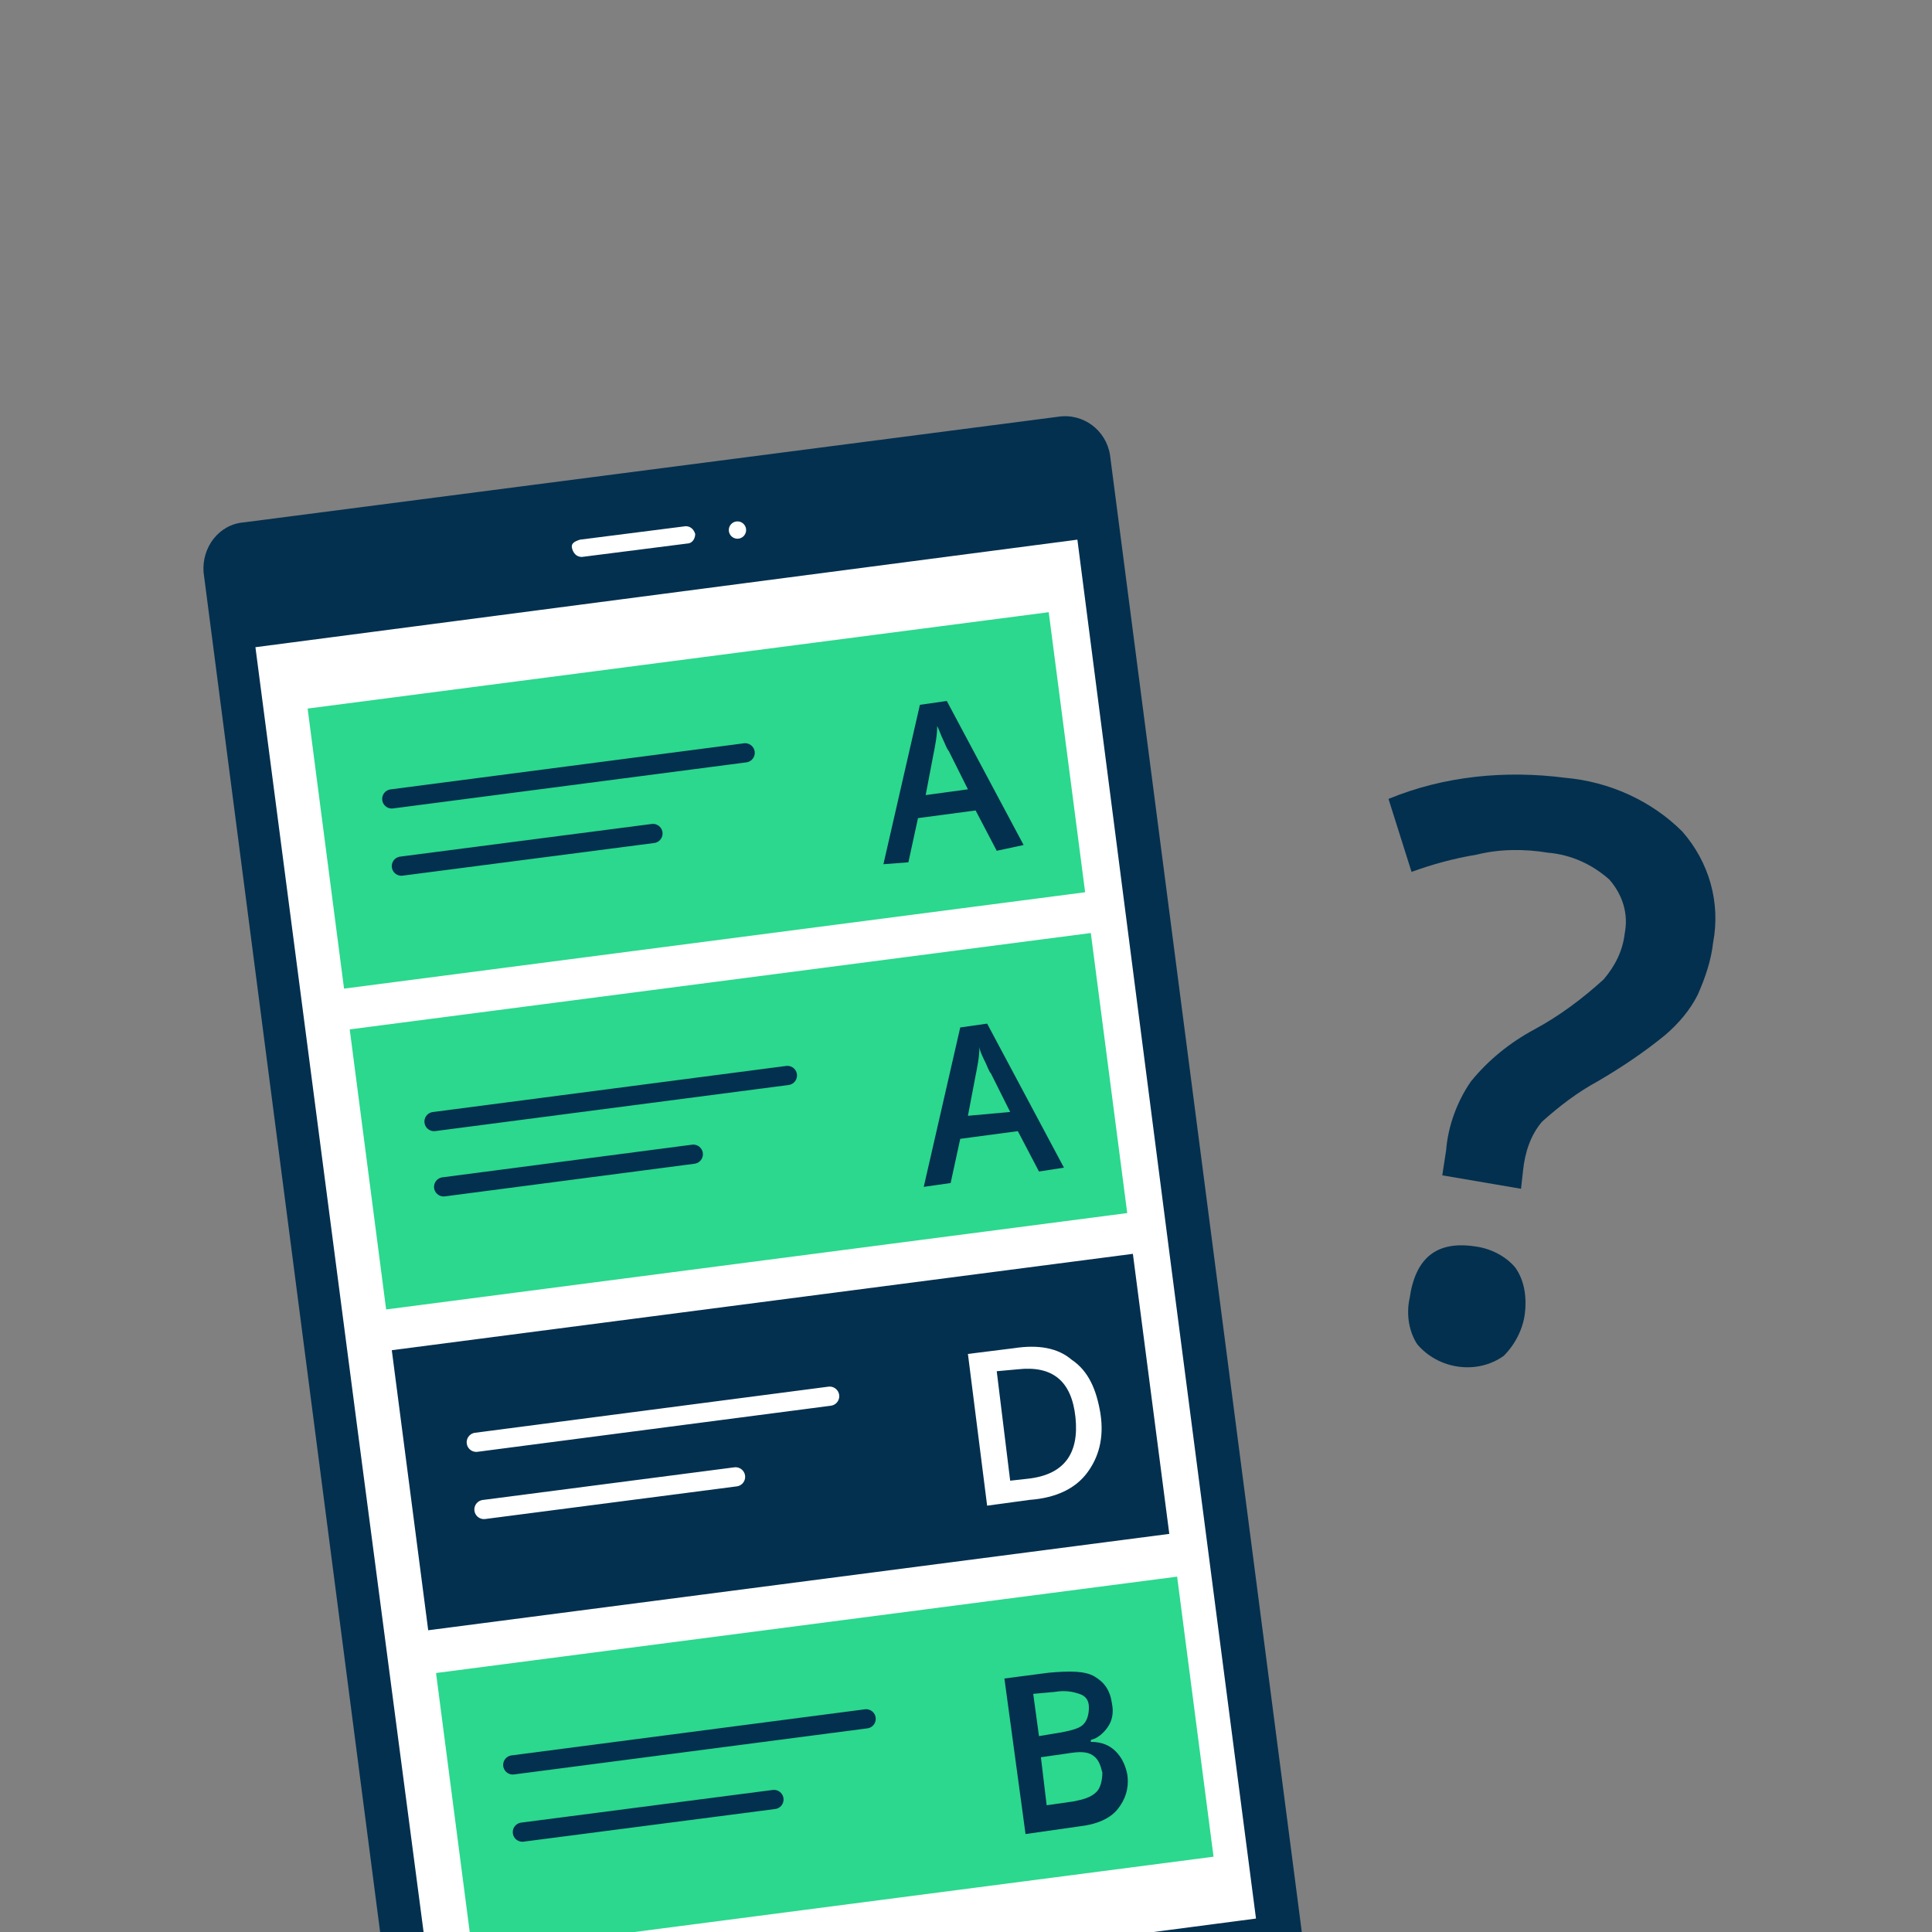 <?xml version="1.0" encoding="utf-8"?>
<!-- Generator: Adobe Illustrator 24.2.3, SVG Export Plug-In . SVG Version: 6.00 Build 0)  -->
<svg version="1.1" id="Layer_1" xmlns="http://www.w3.org/2000/svg" xmlns:xlink="http://www.w3.org/1999/xlink" x="0px" y="0px"
	 viewBox="0 0 100.6 100.6" style="enable-background:new 0 0 100.6 100.6;" xml:space="preserve">
<rect x="0" y="0" width="100.6" height="100.6" fill="#808080" stroke="none"/>
<style type="text/css">
	.st0{fill:#03304F;}
	.st1{fill:#FFFFFF;}
	.st2{fill:#FFFFFF;stroke:#03304F;stroke-width:0.5;stroke-miterlimit:10;}
	.st3{fill:#2BD88D;}
	.st4{enable-background:new    ;}
	.st5{fill:none;stroke:#03304F;stroke-linecap:round;stroke-miterlimit:10;}
	.st6{fill:none;stroke:#FFFFFF;stroke-linecap:round;stroke-miterlimit:10;}
	.st7{fill:none;}
</style>
<g id="Conteudo">
	<path class="st0" d="M66.1,106.4l-42.4,5.5c-1.3,0.2-2.5-0.7-2.7-2L10.6,29.8c-0.1-1.3,0.8-2.5,2.1-2.6l42.4-5.5
		c1.3-0.2,2.5,0.7,2.7,2l10.4,80.1C68.3,105.1,67.4,106.2,66.1,106.4z"/>
	<polygon class="st1" points="65.4,99.9 60.9,65.3 60.9,65.3 56.1,28.1 13.3,33.7 18.6,74.3 18.6,74.3 22.7,105.5 	"/>
	<path class="st1" d="M35.8,28.3L30.3,29c-0.2,0-0.4-0.1-0.5-0.4s0.1-0.4,0.4-0.5l0,0l5.5-0.7c0.2,0,0.4,0.1,0.5,0.4
		C36.2,28.1,36,28.3,35.8,28.3L35.8,28.3z"/>
	<circle class="st2" cx="38.4" cy="27.6" r="0.7"/>
	
		<rect x="16.8" y="34.3" transform="matrix(0.992 -0.129 0.129 0.992 -5.072 5.037)" class="st3" width="38.9" height="14.7"/>
	<g class="st4">
		<path class="st0" d="M51.9,44.3l-1.1-2.1l-3,0.4l-0.5,2.3L46,45l1.9-8.3l1.4-0.2l4,7.5L51.9,44.3z M50.4,41.1l-1-2
			c-0.1-0.1-0.2-0.4-0.3-0.6s-0.2-0.5-0.3-0.7c0,0.5-0.1,1-0.2,1.5l-0.4,2.1L50.4,41.1z"/>
	</g>
	<line class="st5" x1="20.4" y1="41.6" x2="38.8" y2="39.2"/>
	<line class="st5" x1="20.9" y1="45.1" x2="34" y2="43.4"/>
	<rect x="19" y="51" transform="matrix(0.992 -0.129 0.129 0.992 -7.217 5.46)" class="st3" width="38.9" height="14.7"/>
	<g class="st4">
		<path class="st0" d="M54.1,61l-1.1-2.1l-3,0.4l-0.5,2.3l-1.4,0.2l1.9-8.3l1.4-0.2l4,7.5L54.1,61z M52.6,57.9l-1-2
			c-0.1-0.1-0.2-0.4-0.3-0.6S51,54.7,51,54.5c0,0.5-0.1,1-0.2,1.5l-0.4,2.1L52.6,57.9z"/>
	</g>
	<line class="st5" x1="22.6" y1="58.4" x2="41" y2="56"/>
	<line class="st5" x1="23.1" y1="61.8" x2="36.1" y2="60.1"/>
	
		<rect x="21.2" y="67.7" transform="matrix(0.992 -0.129 0.129 0.992 -9.363 5.882)" class="st0" width="38.9" height="14.7"/>
	<g class="st4">
		<path class="st1" d="M57.3,73.6c0.2,1.3-0.1,2.3-0.7,3.1c-0.6,0.8-1.6,1.3-3,1.4l-2.2,0.3l-1-7.9l2.4-0.3c1.3-0.2,2.3,0,3,0.6
			C56.7,71.4,57.1,72.4,57.3,73.6z M56,73.8c-0.2-1.9-1.2-2.7-3-2.5l-1.1,0.1l0.7,5.7l0.9-0.1C55.4,76.8,56.2,75.7,56,73.8z"/>
	</g>
	<line class="st6" x1="24.8" y1="75.1" x2="43.2" y2="72.7"/>
	<line class="st6" x1="25.2" y1="78.6" x2="38.3" y2="76.9"/>
	
		<rect x="23.5" y="84.5" transform="matrix(0.992 -0.129 0.129 0.992 -11.508 6.322)" class="st3" width="38.9" height="14.7"/>
	<g class="st4">
		<path class="st0" d="M52.3,87.4l2.3-0.3c1.1-0.1,1.9-0.1,2.4,0.2c0.5,0.3,0.8,0.7,0.9,1.4c0.1,0.5,0,0.9-0.2,1.2
			c-0.2,0.3-0.5,0.6-0.9,0.7l0,0.1c0.6,0,1,0.2,1.3,0.5c0.3,0.3,0.5,0.7,0.6,1.2c0.1,0.7-0.1,1.3-0.5,1.8c-0.4,0.5-1.1,0.8-2,0.9
			l-2.8,0.4L52.3,87.4z M54.1,90.4l1.2-0.2c0.5-0.1,0.9-0.2,1.1-0.4c0.2-0.2,0.3-0.5,0.3-0.9c0-0.4-0.2-0.6-0.5-0.7
			c-0.3-0.1-0.7-0.2-1.3-0.1l-1.1,0.1L54.1,90.4z M54.2,91.5l0.3,2.5l1.4-0.2c0.5-0.1,0.9-0.2,1.2-0.5c0.2-0.2,0.3-0.6,0.3-1
			c-0.1-0.4-0.2-0.7-0.5-0.9c-0.3-0.2-0.7-0.2-1.3-0.1L54.2,91.5z"/>
	</g>
	<line class="st5" x1="26.7" y1="91.9" x2="45.1" y2="89.5"/>
	<line class="st5" x1="27.2" y1="95.4" x2="40.3" y2="93.7"/>
	<path class="st0" d="M73.4,67.6c0.3-2.1,1.4-3,3.4-2.7c0.8,0.1,1.6,0.5,2.1,1.1c0.5,0.7,0.6,1.6,0.5,2.4c-0.1,0.8-0.5,1.6-1.1,2.2
		c-1.4,1-3.4,0.7-4.5-0.6C73.4,69.4,73.2,68.5,73.4,67.6z M75.1,61.2l0.2-1.3c0.1-1.3,0.6-2.6,1.3-3.6c0.9-1.1,2-2,3.3-2.7
		c1.3-0.7,2.5-1.6,3.6-2.6c0.6-0.7,1-1.5,1.1-2.4c0.2-1-0.1-2-0.8-2.8c-0.9-0.8-2-1.3-3.2-1.4c-1.2-0.2-2.5-0.2-3.7,0.1
		c-1.2,0.2-2.3,0.5-3.4,0.9l-1.2-3.8c2.9-1.2,6.1-1.5,9.2-1.1c2.3,0.2,4.5,1.2,6.1,2.8c1.4,1.6,2,3.7,1.6,5.8
		c-0.1,0.9-0.4,1.8-0.8,2.7c-0.4,0.8-1,1.5-1.7,2.1c-1.1,0.9-2.3,1.7-3.5,2.4c-1.1,0.6-2,1.3-2.9,2.1c-0.6,0.7-0.9,1.6-1,2.6
		l-0.1,0.9L75.1,61.2z"/>
	<circle class="st7" cx="50.3" cy="50.3" r="50.3"/>
</g>
</svg>
